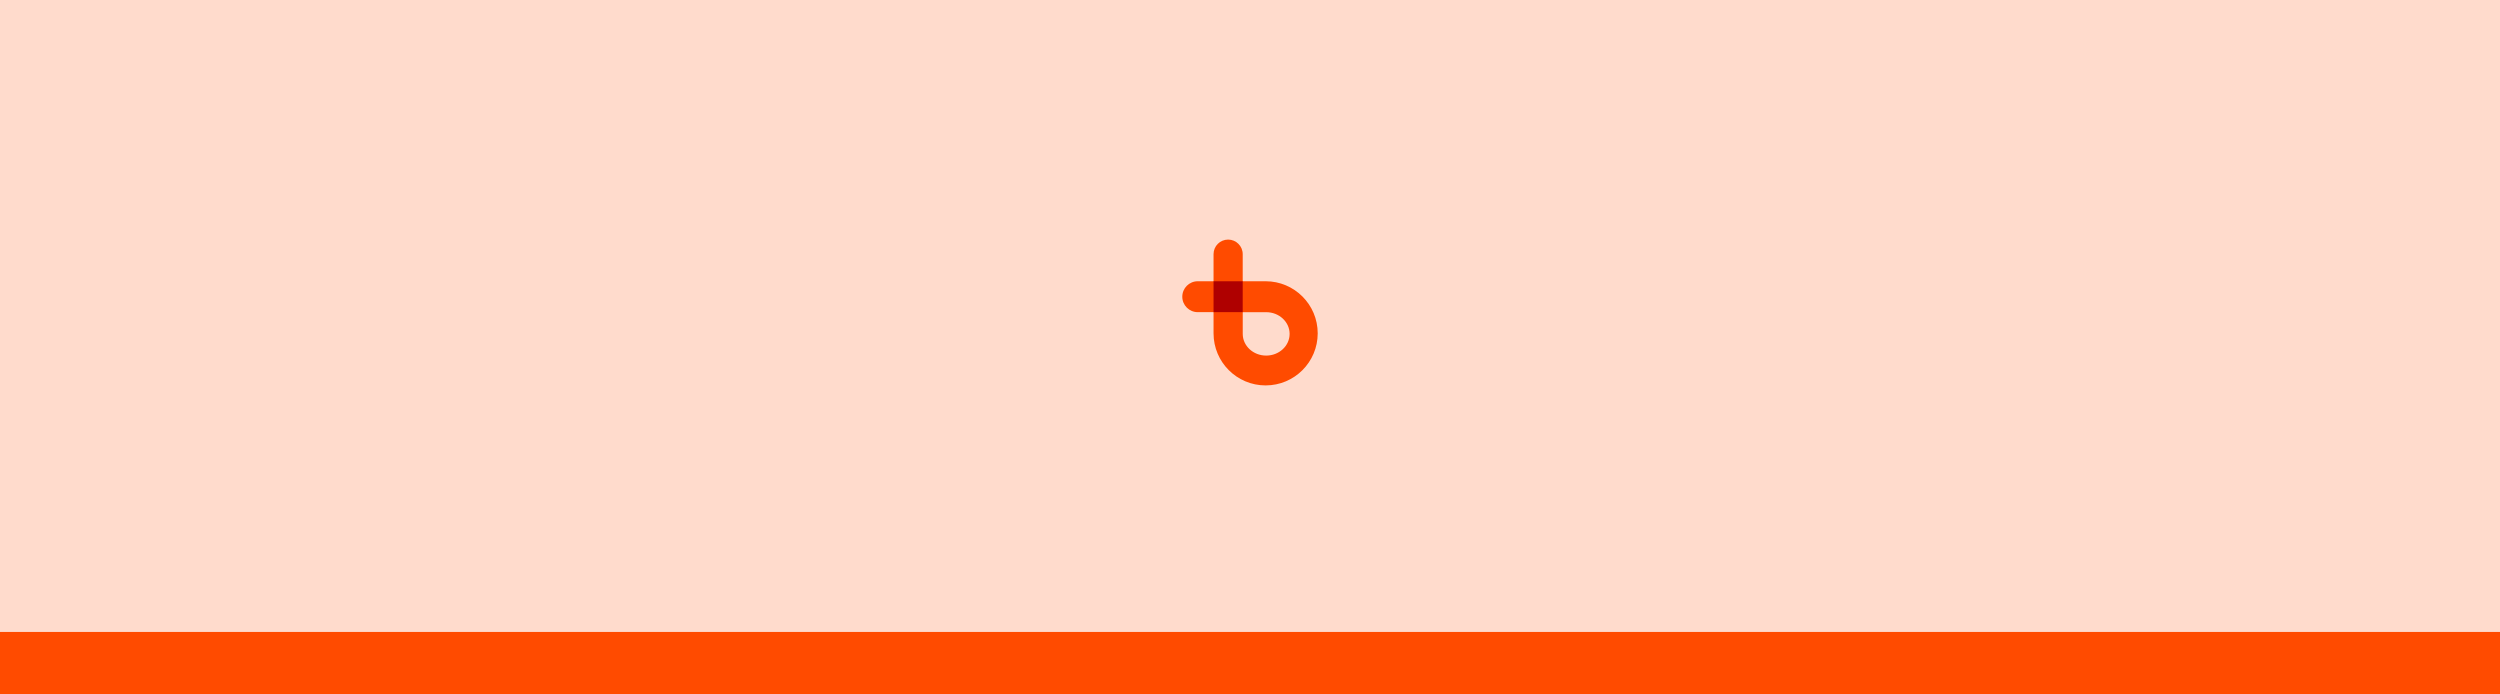 <svg width="1440" height="400" viewBox="0 0 1440 400" xmlns="http://www.w3.org/2000/svg"><title>Slice 1</title><g fill="none" fill-rule="evenodd"><path d="M0 0v400h1440V0H0z" fill="#FFDBCC"/><path d="M729 222c-16.57 0-30-13.43-30-30v-12.2h-9.102c-4.92 0-8.898-3.985-8.898-8.9 0-4.916 3.984-8.9 8.898-8.9H699v-15.606c0-4.632 3.76-8.394 8.4-8.394 4.63 0 8.4 3.758 8.4 8.394V162h11.302c.225 0 .448.008.67.025.407-.017.816-.025 1.228-.025 16.57 0 30 13.43 30 30s-13.43 30-30 30zm.317-17.183c7.456 0 13.5-5.597 13.5-12.5 0-6.904-6.044-12.5-13.5-12.5h-13.5v12.5c0 6.903 6.044 12.5 13.5 12.5z" fill="#FF4B00"/><path d="M699 162v17.8h16.8V162H699z" fill="#AF0000"/><path d="M0 364v36h1440v-36H0z" fill="#FF4B00"/></g></svg>